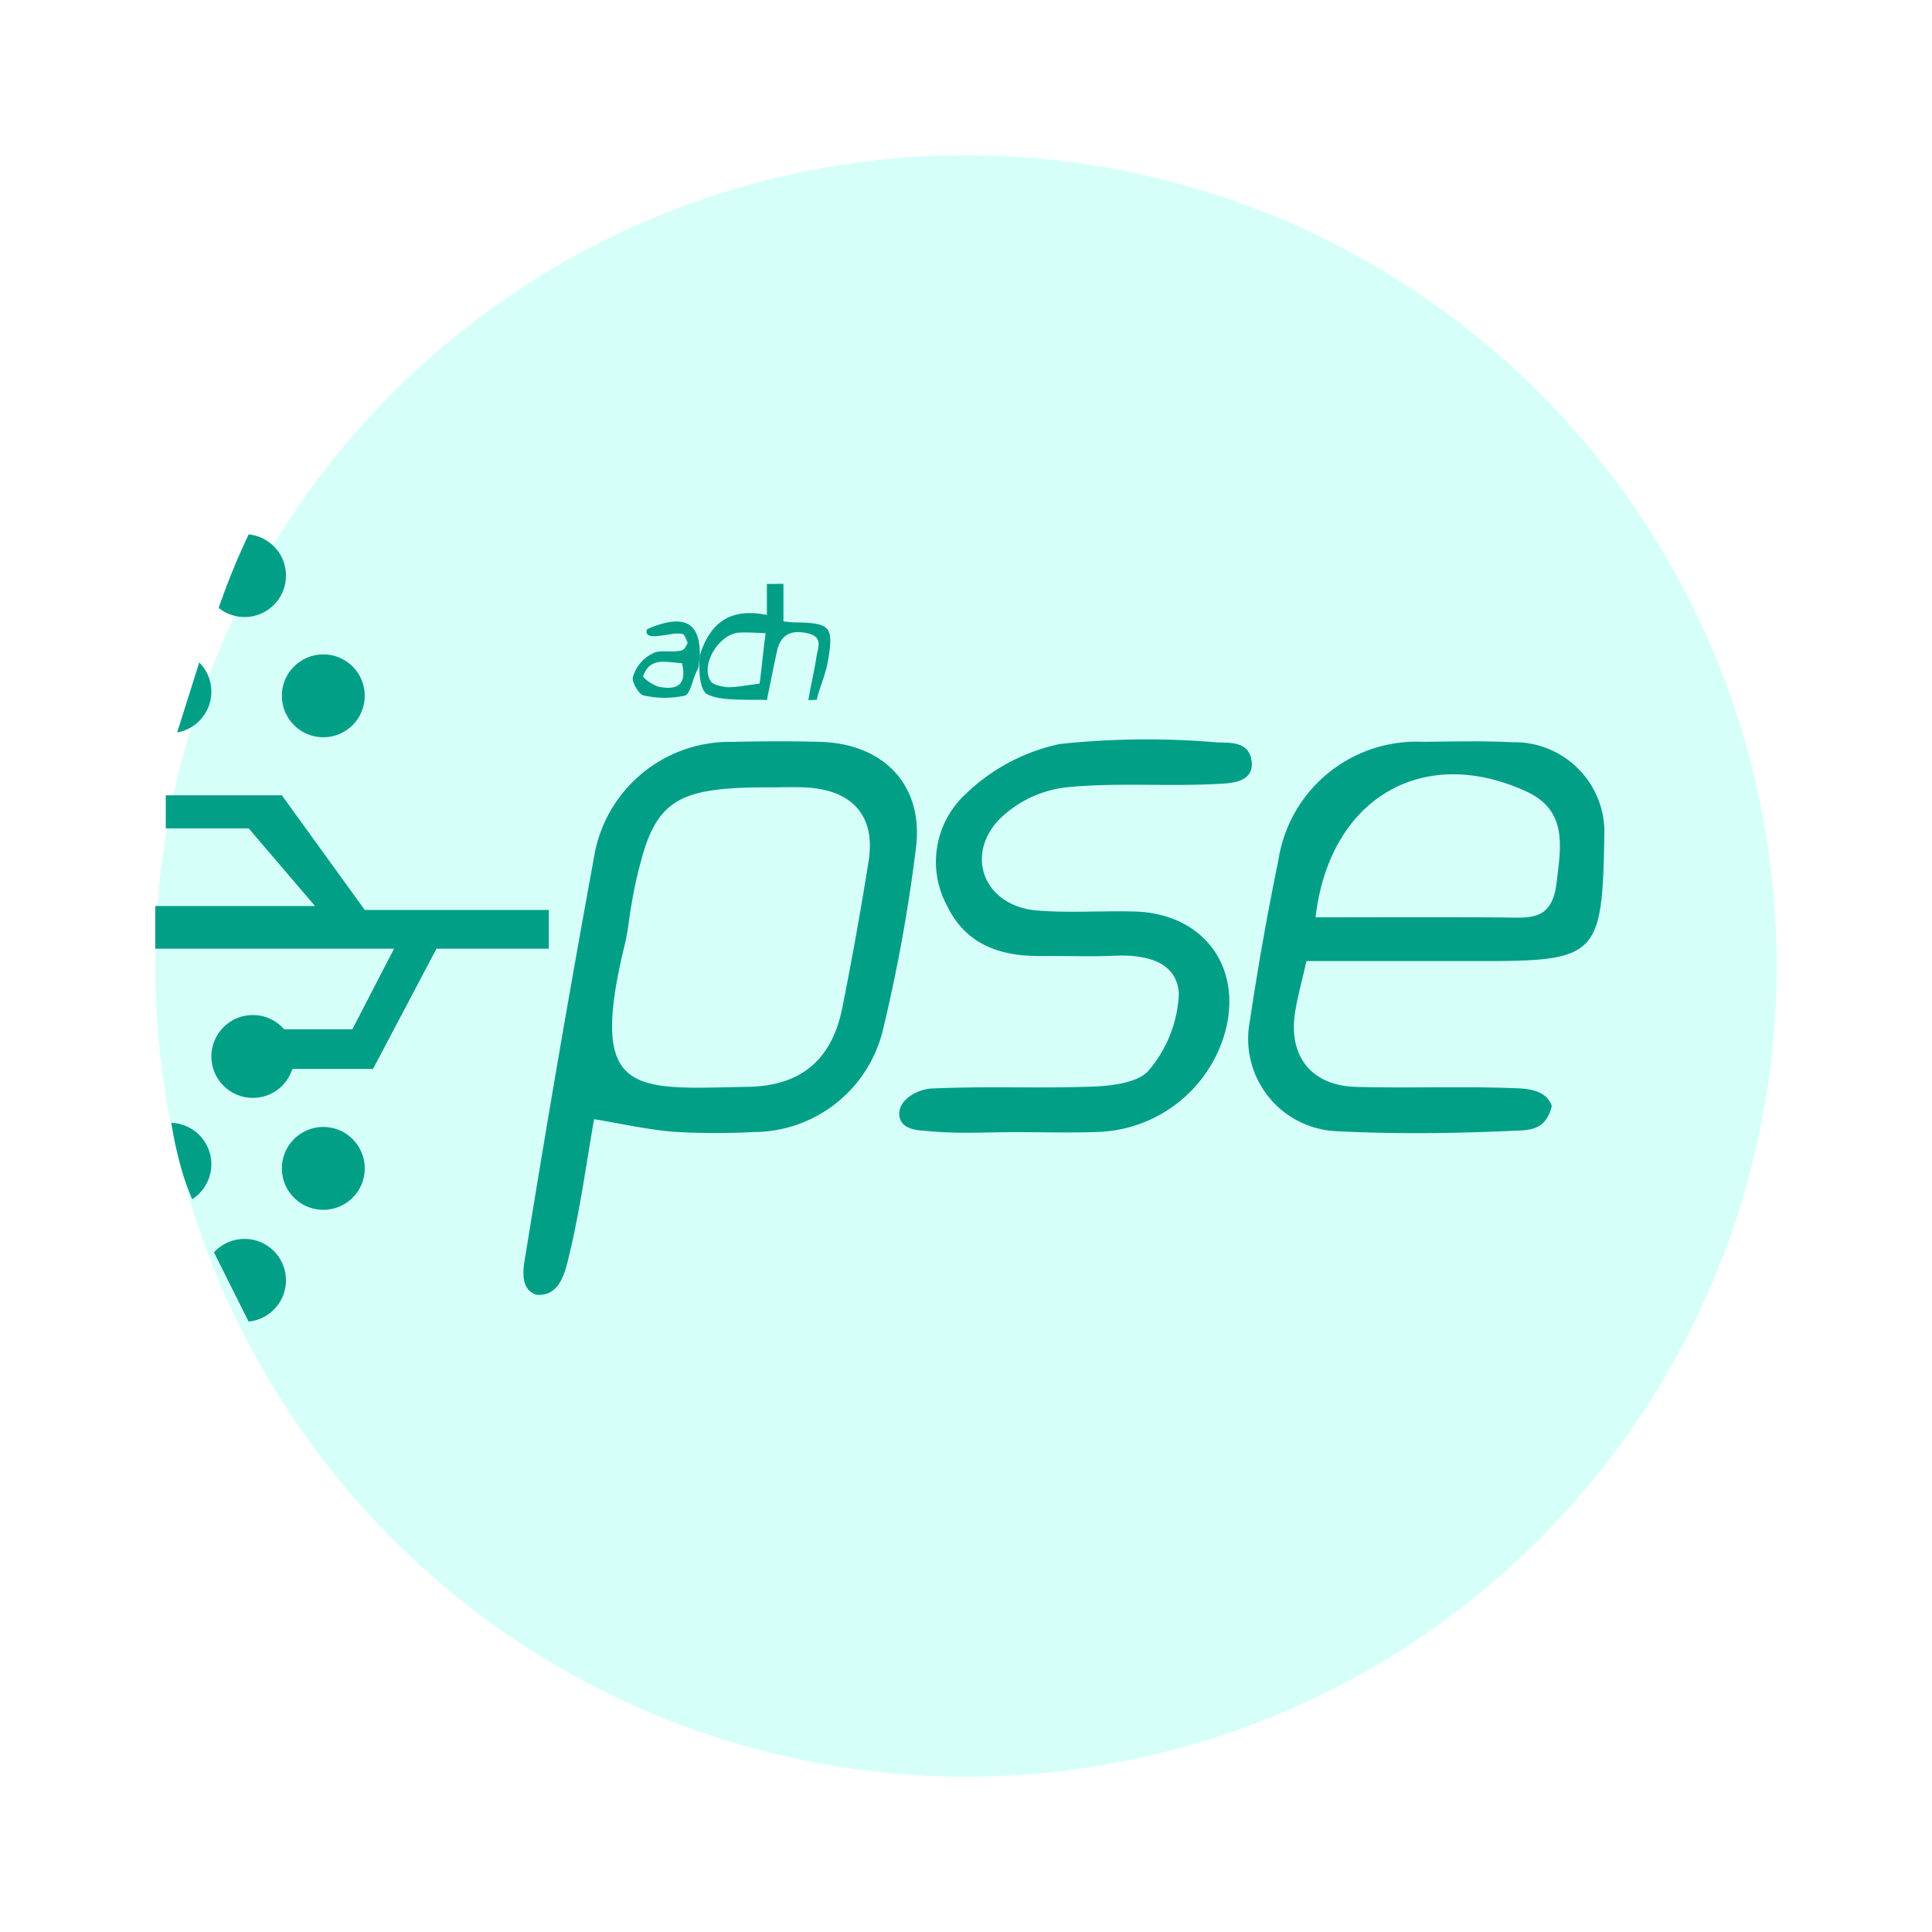 <svg xmlns="http://www.w3.org/2000/svg" xmlns:xlink="http://www.w3.org/1999/xlink" width="112" height="112" viewBox="0 0 112 112">
  <defs>
    <filter id="PSE" x="0" y="0" width="112" height="112" filterUnits="userSpaceOnUse">
      <feOffset dy="3" input="SourceAlpha"/>
      <feGaussianBlur stdDeviation="3" result="blur"/>
      <feFlood flood-opacity="0.161"/>
      <feComposite operator="in" in2="blur"/>
      <feComposite in="SourceGraphic"/>
    </filter>
    <clipPath id="clip-path">
      <path id="Trazado_412" data-name="Trazado 412" d="M909.669,643.368l3.364,6.729,3.106-3.845-4.857-4.085Z" transform="translate(-909.669 -642.167)" fill="#019f86"/>
    </clipPath>
    <clipPath id="clip-path-2">
      <path id="Trazado_413" data-name="Trazado 413" d="M907.285,635.232s.481,4.027,1.923,6.132l1.923-4.144Z" transform="translate(-907.285 -635.232)" fill="#019f86"/>
    </clipPath>
    <clipPath id="clip-path-3">
      <path id="Trazado_414" data-name="Trazado 414" d="M909.27,601.939l-1.665,5.281,2.914-.234.243-4.378Z" transform="translate(-907.605 -601.939)" fill="#019f86"/>
    </clipPath>
    <clipPath id="clip-path-4">
      <path id="Trazado_415" data-name="Trazado 415" d="M912.706,593a39.906,39.906,0,0,0-2.241,5.545c-.162,1.183,4.164,0,4.164,0l.961-3.623L914.148,593Z" transform="translate(-910.46 -593)" fill="#019f86"/>
    </clipPath>
  </defs>
  <g id="Grupo_1648" data-name="Grupo 1648" transform="translate(10575 -13019.563)">
    <g id="Grupo_255" data-name="Grupo 255" transform="translate(-11067 12093.563)">
      <g id="Grupo_56" data-name="Grupo 56" transform="translate(501 932)">
        <g transform="matrix(1, 0, 0, 1, -9, -6)" filter="url(#PSE)">
          <circle id="PSE-2" data-name="PSE" cx="47" cy="47" r="47" transform="translate(9 6)" fill="#d6fffa"/>
        </g>
      </g>
    </g>
    <g id="Grupo_1483" data-name="Grupo 1483" transform="translate(-11472.231 12457.047)">
      <circle id="Elipse_150" data-name="Elipse 150" cx="2.403" cy="2.403" r="2.403" transform="translate(913.57 600.45)" fill="#019f86"/>
      <circle id="Elipse_151" data-name="Elipse 151" cx="2.403" cy="2.403" r="2.403" transform="translate(909.485 621.357)" fill="#019f86"/>
      <circle id="Elipse_152" data-name="Elipse 152" cx="2.403" cy="2.403" r="2.403" transform="translate(913.57 627.846)" fill="#019f86"/>
      <path id="Trazado_405" data-name="Trazado 405" d="M906.841,612.369h6.729l4.807,6.646h10.667v2.246h-6.511l-3.676,6.969H913.57v-2.294h4.086l2.418-4.675H906.232v-2.474h9.261l-3.845-4.5h-4.807Z" transform="translate(0 -3.748)" fill="#019f86"/>
      <path id="Trazado_406" data-name="Trazado 406" d="M966.424,631.118c-1.622,0-3.253.1-4.861-.048-.644-.06-1.837-.014-1.853-1.03.016-.907,1.2-1.418,1.837-1.449,3.146-.152,6.307.006,9.455-.118,1.111-.044,2.637-.243,3.2-.97a7.338,7.338,0,0,0,1.718-4.4c-.1-1.9-1.949-2.291-3.729-2.213-1.439.064-2.883,0-4.324.016-2.325.02-4.3-.681-5.375-2.892a5.348,5.348,0,0,1,1.062-6.491,11.2,11.2,0,0,1,5.478-2.909,48.111,48.111,0,0,1,9.168-.086c.648.021,1.71-.065,1.916.951.274,1.388-1.212,1.408-1.857,1.446-2.964.173-5.962-.092-8.906.207a6.6,6.6,0,0,0-3.9,1.91c-1.978,2.176-.711,4.983,2.227,5.225,1.88.155,3.782.008,5.674.06,4.074.113,6.374,3.349,5.175,7.236a7.937,7.937,0,0,1-7.241,5.541C969.669,631.165,968.046,631.118,966.424,631.118Z" transform="translate(-10.349 -2.97)" fill="#019f86"/>
      <path id="Trazado_407" data-name="Trazado 407" d="M949.924,608.521c-1.71-.051-3.424-.038-5.135,0a7.969,7.969,0,0,0-8,6.683q-2.091,11.417-3.941,22.878c-.127.776-.46,2.136.6,2.487,1.344.13,1.661-1.311,1.861-2.122.661-2.694,1.028-5.46,1.482-8.054,1.644.27,3.121.611,4.615.73a41.113,41.113,0,0,0,4.592.017,7.733,7.733,0,0,0,7.526-5.869,93.876,93.876,0,0,0,1.93-10.62C955.9,611.032,953.589,608.631,949.924,608.521Zm2.783,6.909q-.679,4.269-1.525,8.51c-.608,3.023-2.4,4.521-5.46,4.577-6.62.121-9.325.668-7.147-8.262.192-.785.255-1.6.4-2.4a25.174,25.174,0,0,1,.756-3.184c1-3.026,2.605-3.515,7.243-3.514.722,0,1.445-.033,2.164.01C951.808,611.331,953.116,612.853,952.707,615.43Z" transform="translate(-5.122 -2.997)" fill="#019f86"/>
      <path id="Trazado_408" data-name="Trazado 408" d="M1000.1,608.542c-1.711-.086-3.428-.042-5.143-.023a8.1,8.1,0,0,0-8.412,6.885q-.956,4.633-1.651,9.32a5.356,5.356,0,0,0,5.067,6.368c3.42.175,6.86.127,10.283-.028.738-.033,1.83.021,2.153-1.44-.323-.942-1.417-1-2.144-1.027-3.064-.118-6.137.01-9.2-.074-2.585-.071-3.929-1.767-3.54-4.3.136-.885.383-1.755.661-2.995,3.579,0,7,0,10.418,0,6.332,0,6.724-.4,6.846-6.839,0-.09,0-.181,0-.271A5.218,5.218,0,0,0,1000.1,608.542Zm2.569,8.189c-.261,2.169-1.547,1.985-3.02,1.971-3.579-.031-7.159-.01-10.945-.01.808-6.936,6.241-10.045,12.221-7.294C1003.32,612.5,1002.933,614.56,1002.671,616.731Z" transform="translate(-15.209 -2.998)" fill="#019f86"/>
      <g id="Grupo_1474" data-name="Grupo 1474" transform="translate(933.904 596.36)">
        <path id="Trazado_409" data-name="Trazado 409" d="M950.069,597.171c.119.015.842-.016.96,0v2.171c.24.025.419.057.6.059,2.153.023,2.336.227,1.966,2.318-.12.676-.484,1.512-.641,2.181-.178-.033-.3.034-.481,0,.115-.73.36-1.732.463-2.465.076-.533.422-1.173-.458-1.39-1.018-.252-1.619.082-1.824,1.021-.194.88-.4,1.953-.583,2.834-.185-.036-.339-.262-.523-.3.233-1.347.293-2.685.523-4.026Z" transform="translate(-942.285 -597.166)" fill="#019f86"/>
        <path id="Trazado_410" data-name="Trazado 410" d="M941.386,600.319c-.269.74,1.173.249,1.765.256.369,0,.369,0,.585.544-.215.422-.215.422-.6.476-.487.067-1.091-.086-1.457.147a2.187,2.187,0,0,0-1.129,1.4c-.036.252.347.964.634,1.021a5.552,5.552,0,0,0,2.378.013c.311-.079.444-.869.657-1.336.048-.1.1-.209.143-.314l.073-.673C944.48,599.926,943.524,599.393,941.386,600.319Zm.712,3.348c-.358-.067-.977-.533-.944-.626.41-1.143,1.36-.787,2.25-.753C943.729,603.63,943.025,603.842,942.1,603.667Z" transform="translate(-940.543 -597.691)" fill="#019f86"/>
        <path id="Trazado_411" data-name="Trazado 411" d="M945.358,601.738s-.16,1.89.427,2.229c.747.434,2.58.3,3.47.34,0,.221-.006-.69,0-.961-.533-.036-1.878.292-2.4.21-.31-.048-.744-.134-.873-.351-.582-.985.507-2.714,1.648-2.8.61-.044,1.629.054,2.11.054,0,.006,0-.96,0-.96-2.463-.692-3.757.227-4.378,2.236" transform="translate(-941.471 -597.574)" fill="#019f86"/>
      </g>
      <g id="Grupo_1476" data-name="Grupo 1476" transform="translate(909.004 632.653)">
        <g id="Grupo_1475" data-name="Grupo 1475" clip-path="url(#clip-path)">
          <circle id="Elipse_153" data-name="Elipse 153" cx="2.403" cy="2.403" r="2.403" transform="translate(0 1.682)" fill="#019f86"/>
        </g>
      </g>
      <g id="Grupo_1478" data-name="Grupo 1478" transform="translate(907.081 627.06)">
        <g id="Grupo_1477" data-name="Grupo 1477" transform="translate(0 0)" clip-path="url(#clip-path-2)">
          <circle id="Elipse_154" data-name="Elipse 154" cx="2.403" cy="2.403" r="2.403" transform="translate(-2.403 0.546)" fill="#019f86"/>
        </g>
      </g>
      <g id="Grupo_1480" data-name="Grupo 1480" transform="translate(907.339 600.21)">
        <g id="Grupo_1479" data-name="Grupo 1479" transform="translate(0 0)" clip-path="url(#clip-path-3)">
          <circle id="Elipse_155" data-name="Elipse 155" cx="2.403" cy="2.403" r="2.403" transform="translate(-2.661)" fill="#019f86"/>
        </g>
      </g>
      <g id="Grupo_1482" data-name="Grupo 1482" transform="translate(909.642 593)">
        <g id="Grupo_1481" data-name="Grupo 1481" clip-path="url(#clip-path-4)">
          <circle id="Elipse_156" data-name="Elipse 156" cx="2.403" cy="2.403" r="2.403" transform="translate(-0.638 0.481)" fill="#019f86"/>
        </g>
      </g>
    </g>
  </g>
</svg>
